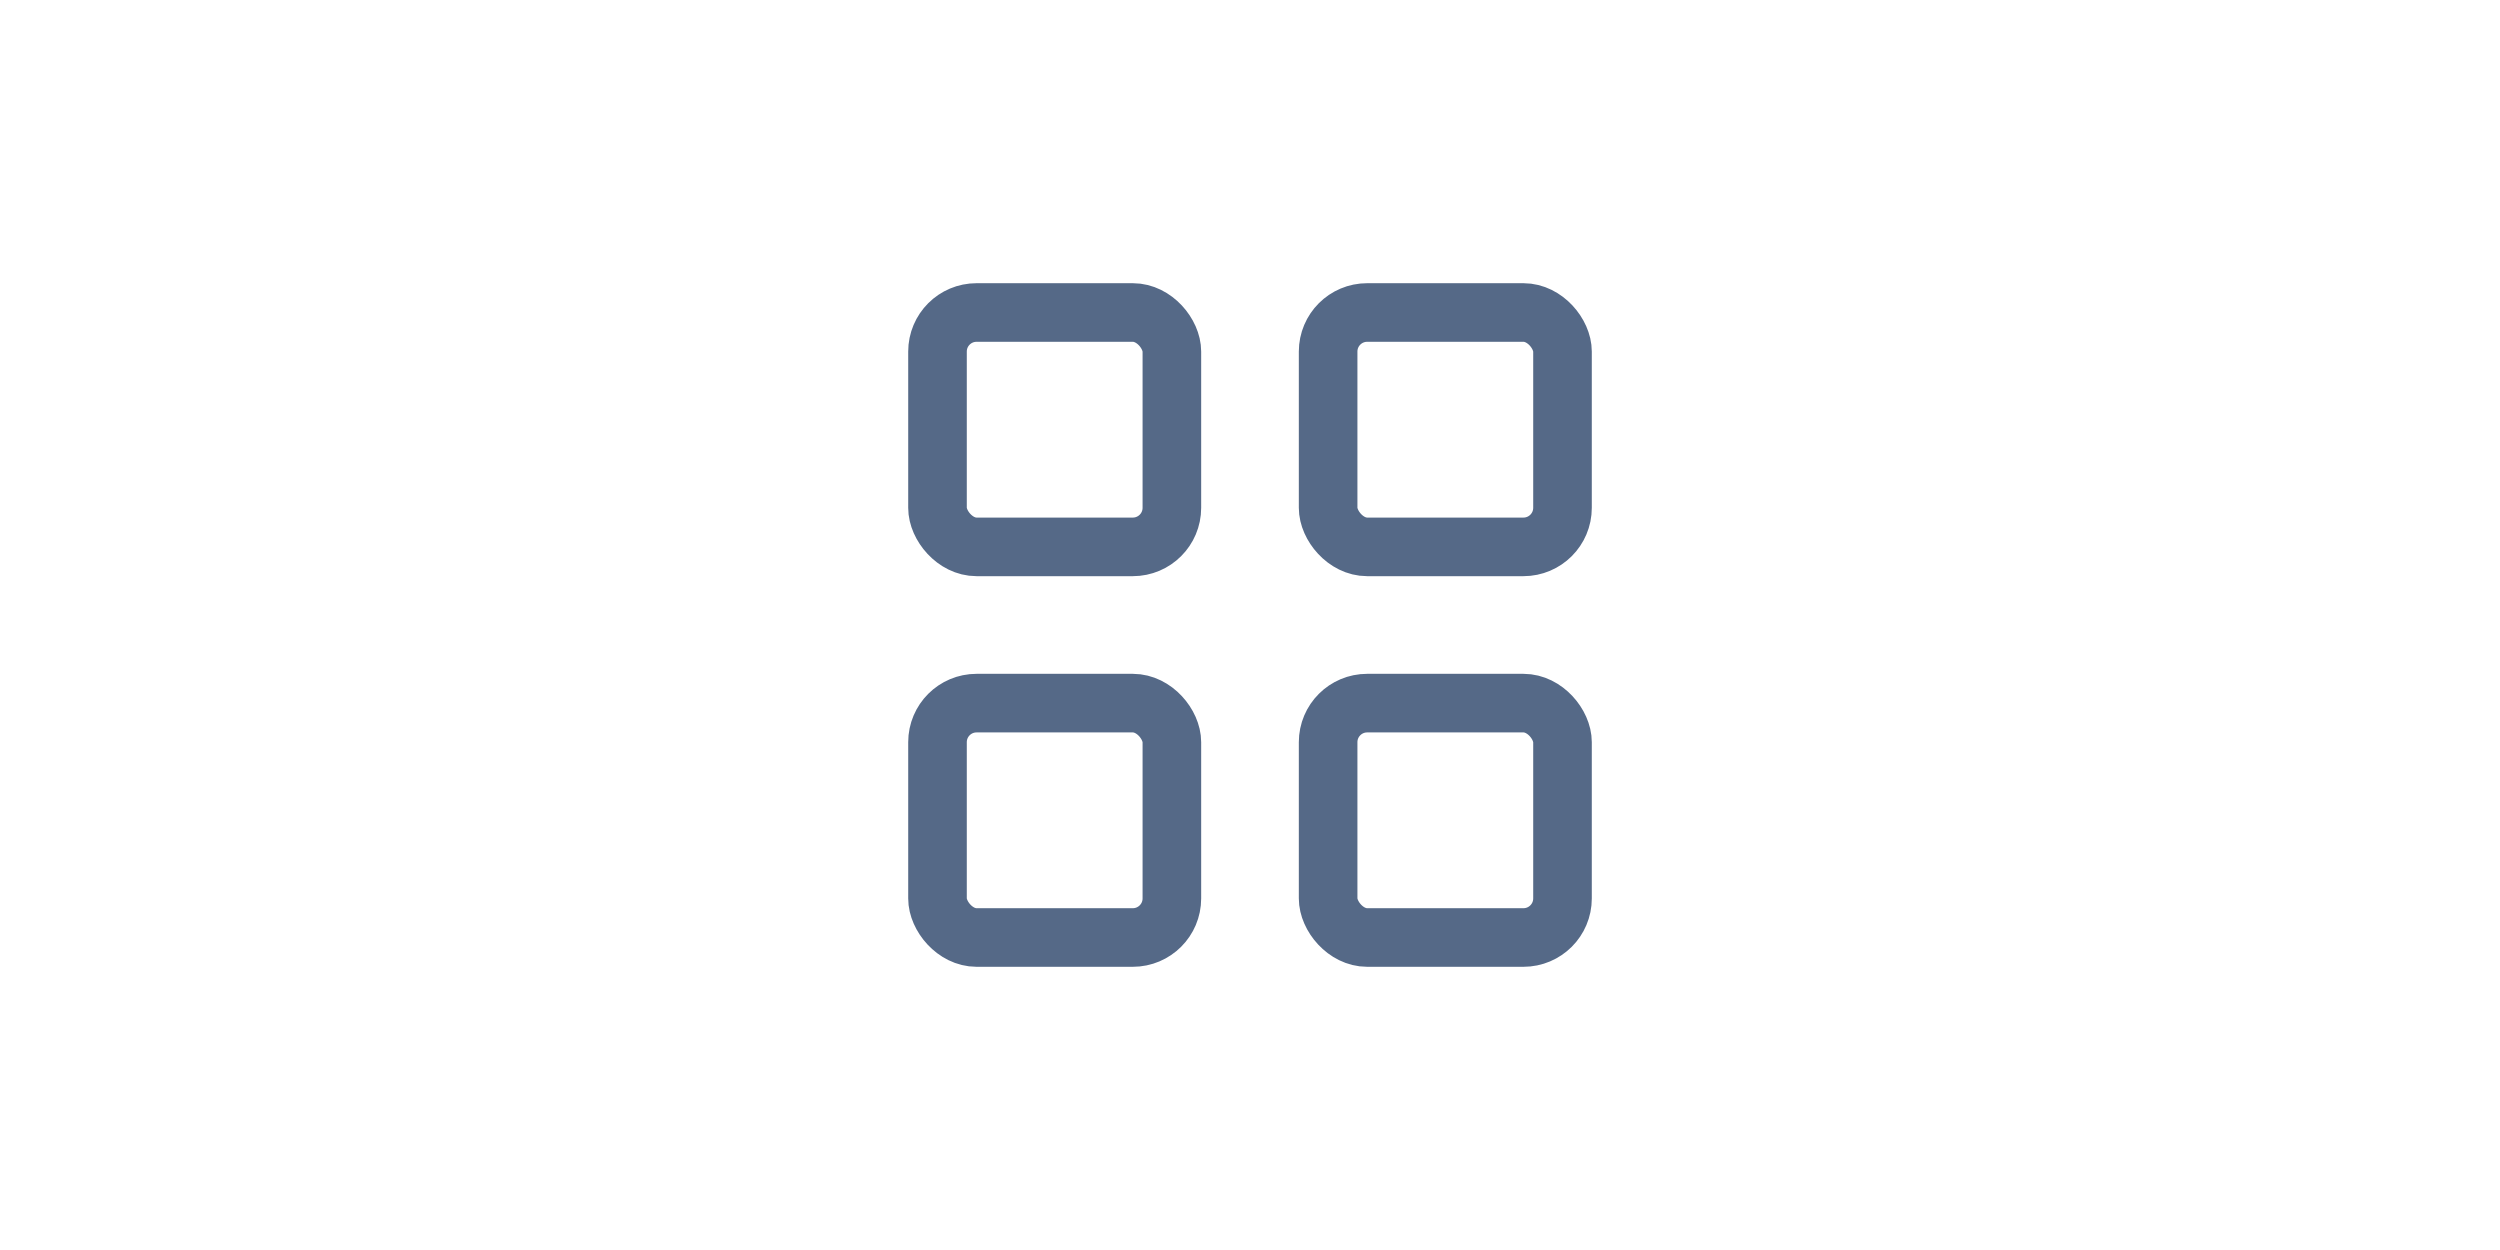 <svg width="64" height="32" viewBox="0 0 64 32" fill="none" xmlns="http://www.w3.org/2000/svg">
<rect x="24" y="8" width="6" height="6" rx="1" stroke="#556987" stroke-width="1.5" stroke-linejoin="round"/>
<rect x="24" y="18" width="6" height="6" rx="1" stroke="#556987" stroke-width="1.5" stroke-linejoin="round"/>
<rect x="34" y="18" width="6" height="6" rx="1" stroke="#556987" stroke-width="1.5" stroke-linejoin="round"/>
<rect x="34" y="8" width="6" height="6" rx="1" stroke="#556987" stroke-width="1.5" stroke-linejoin="round"/>
</svg>
